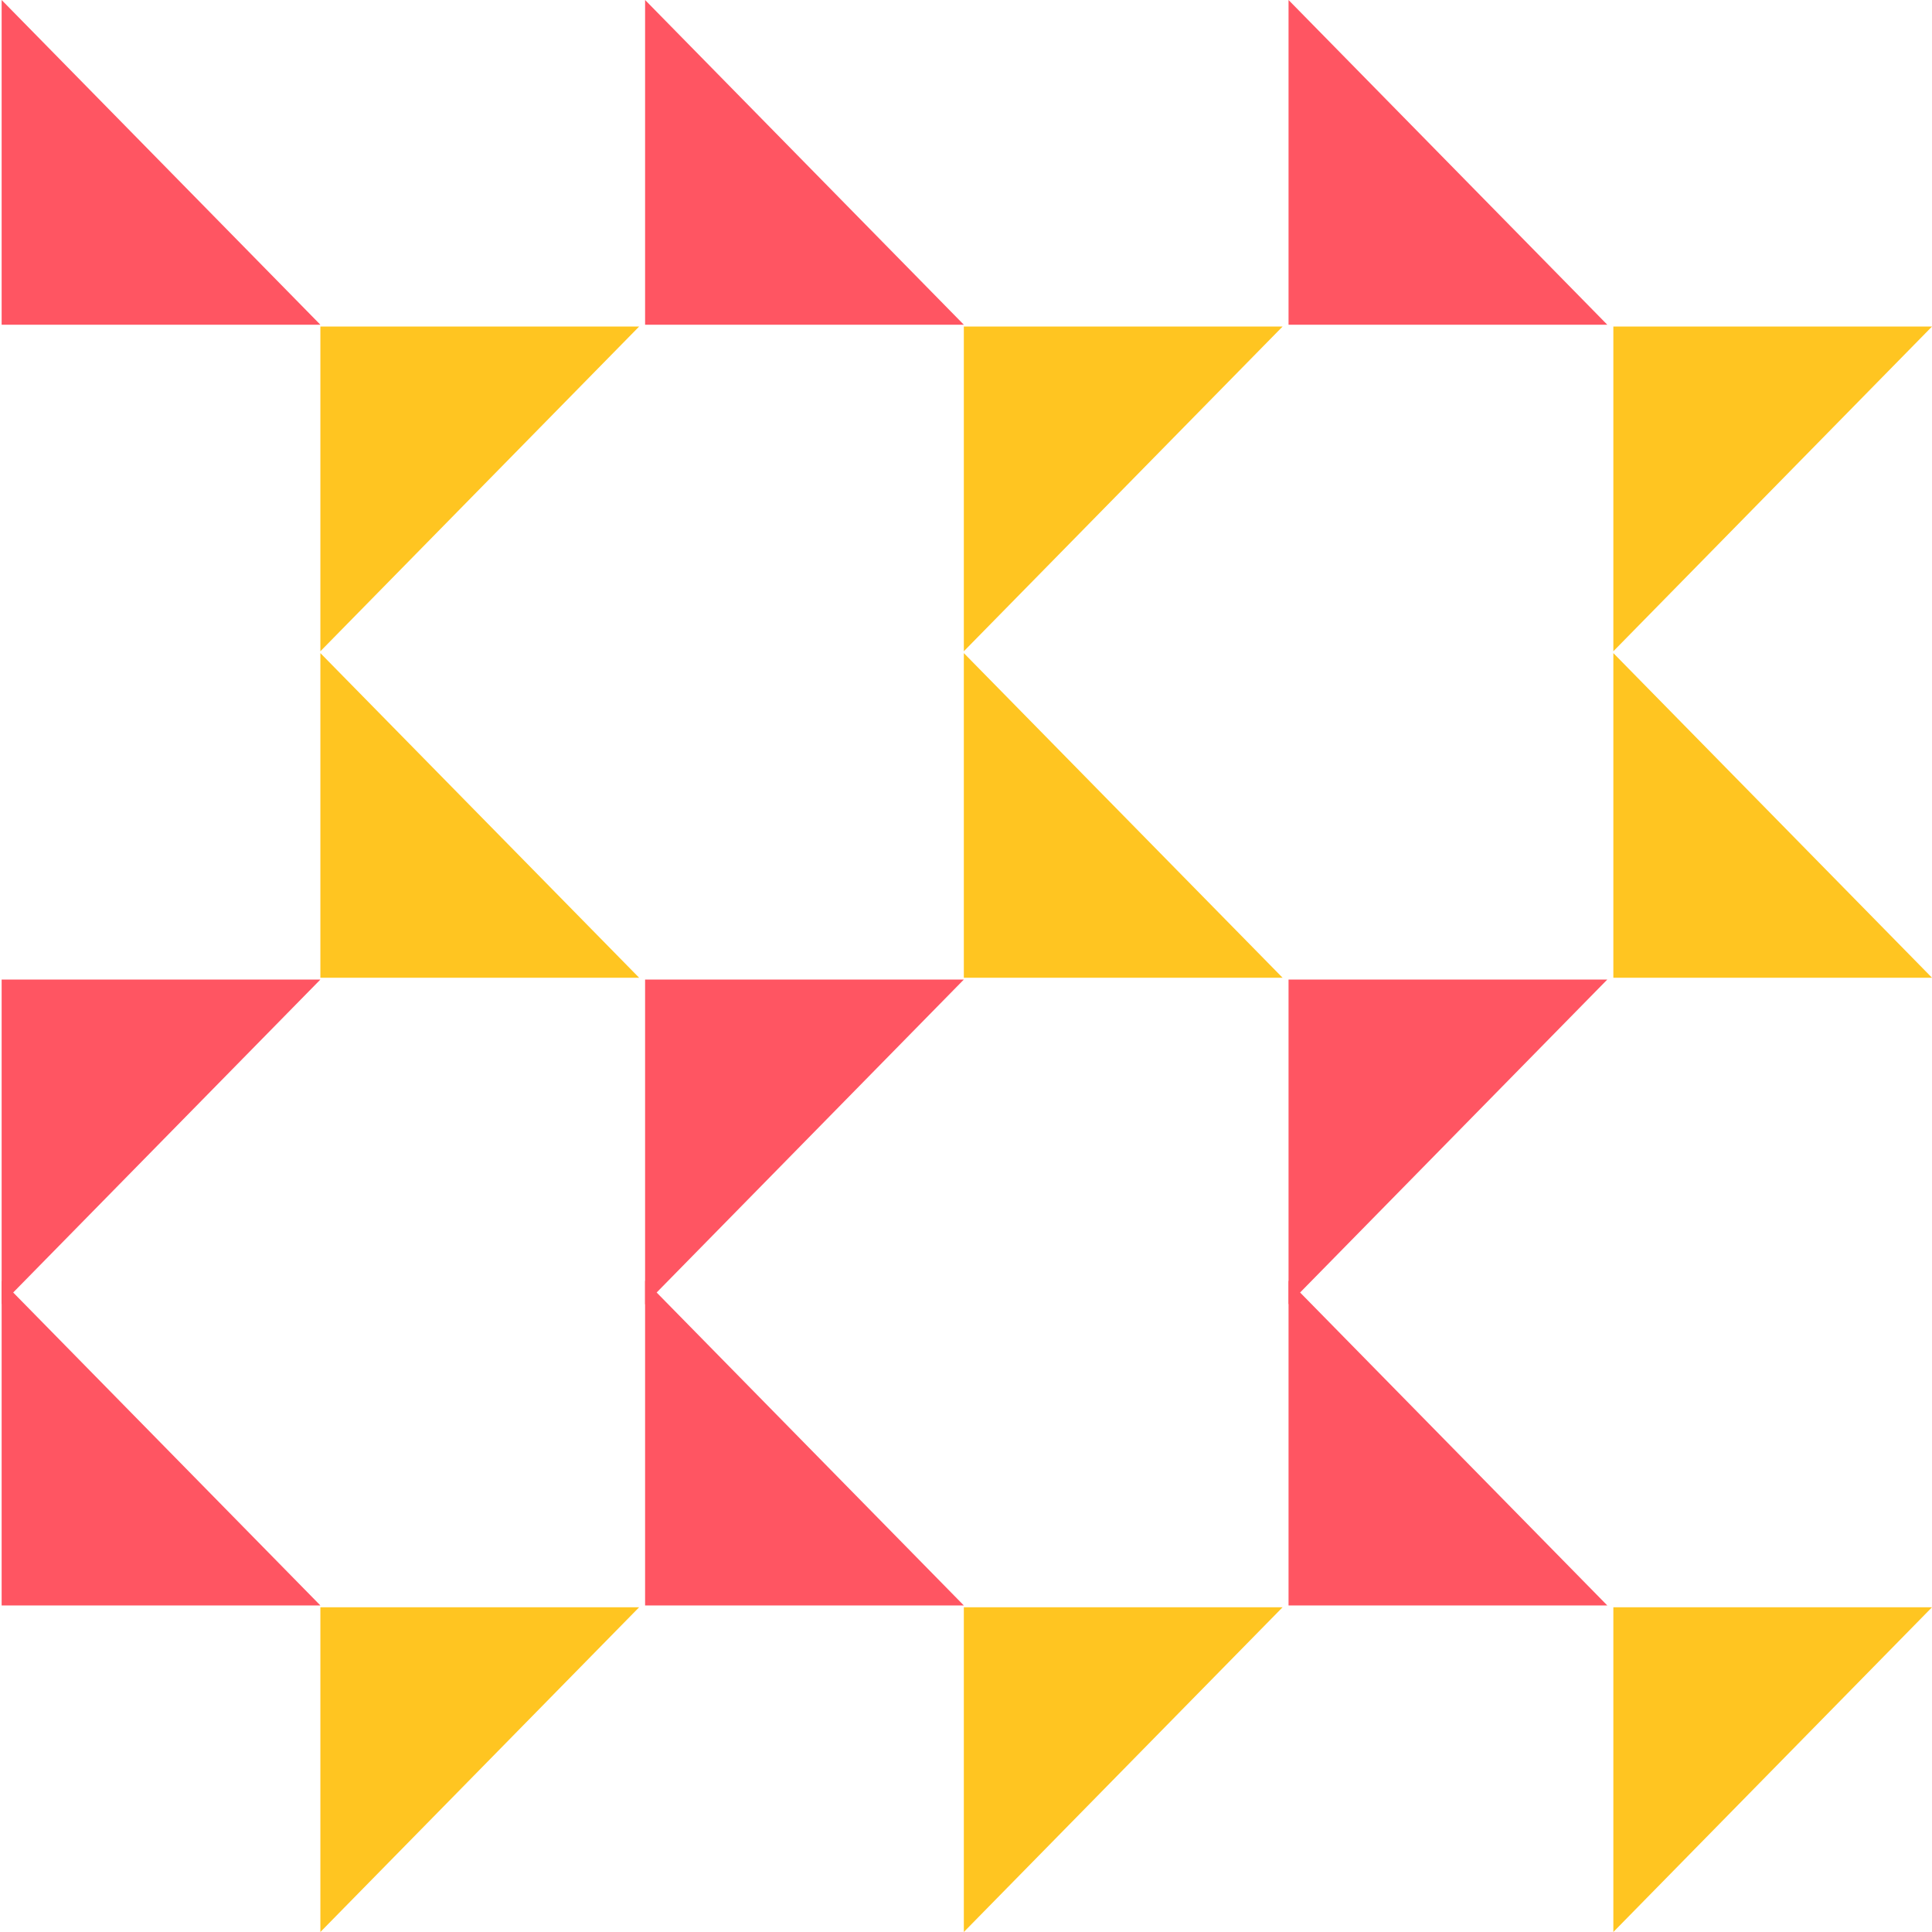 <svg width="470" height="470" viewBox="0 0 470 470" fill="none" xmlns="http://www.w3.org/2000/svg">
<g clip-path="url(#clip0_1085_116)">
<path d="M392.482 470V391.005H470L392.482 470Z" fill="#FFC521"/>
<path d="M313.466 311.565V390.559H391.007L313.466 311.565Z" fill="#FF5562"/>
<path d="M234.473 470V391.005H312.013L234.473 470Z" fill="#FFC521"/>
<path d="M77.939 470V391.005H155.48L77.939 470Z" fill="#FFC521"/>
<path d="M156.933 311.565V390.559H234.473L156.933 311.565Z" fill="#FF5562"/>
<path d="M0.398 311.565V390.559H77.939L0.398 311.565Z" fill="#FF5562"/>
<path d="M392.482 158.435V79.441H470L392.482 158.435Z" fill="#FFC521"/>
<path d="M313.466 0V78.995H391.007L313.466 0Z" fill="#FF5562"/>
<path d="M234.473 158.435V79.441H312.013L234.473 158.435Z" fill="#FFC521"/>
<path d="M77.939 158.435V79.441H155.48L77.939 158.435Z" fill="#FFC521"/>
<path d="M156.933 0V78.995H234.473L156.933 0Z" fill="#FF5562"/>
<path d="M0.398 0V78.995H77.939L0.398 0Z" fill="#FF5562"/>
<path d="M392.482 158.881V237.852H470L392.482 158.881Z" fill="#FFC521"/>
<path d="M313.466 317.293V238.298H391.007L313.466 317.293Z" fill="#FF5562"/>
<path d="M234.473 158.881V237.852H312.013L234.473 158.881Z" fill="#FFC521"/>
<path d="M77.939 158.881V237.852H155.48L77.939 158.881Z" fill="#FFC521"/>
<path d="M156.933 317.293V238.298H234.473L156.933 317.293Z" fill="#FF5562"/>
<path d="M0.398 317.293V238.298H77.939L0.398 317.293Z" fill="#FF5562"/>
</g>
<defs>
<clipPath id="clip0_1085_116">
<rect width="470" height="470" fill="white"/>
</clipPath>
</defs>
</svg>

